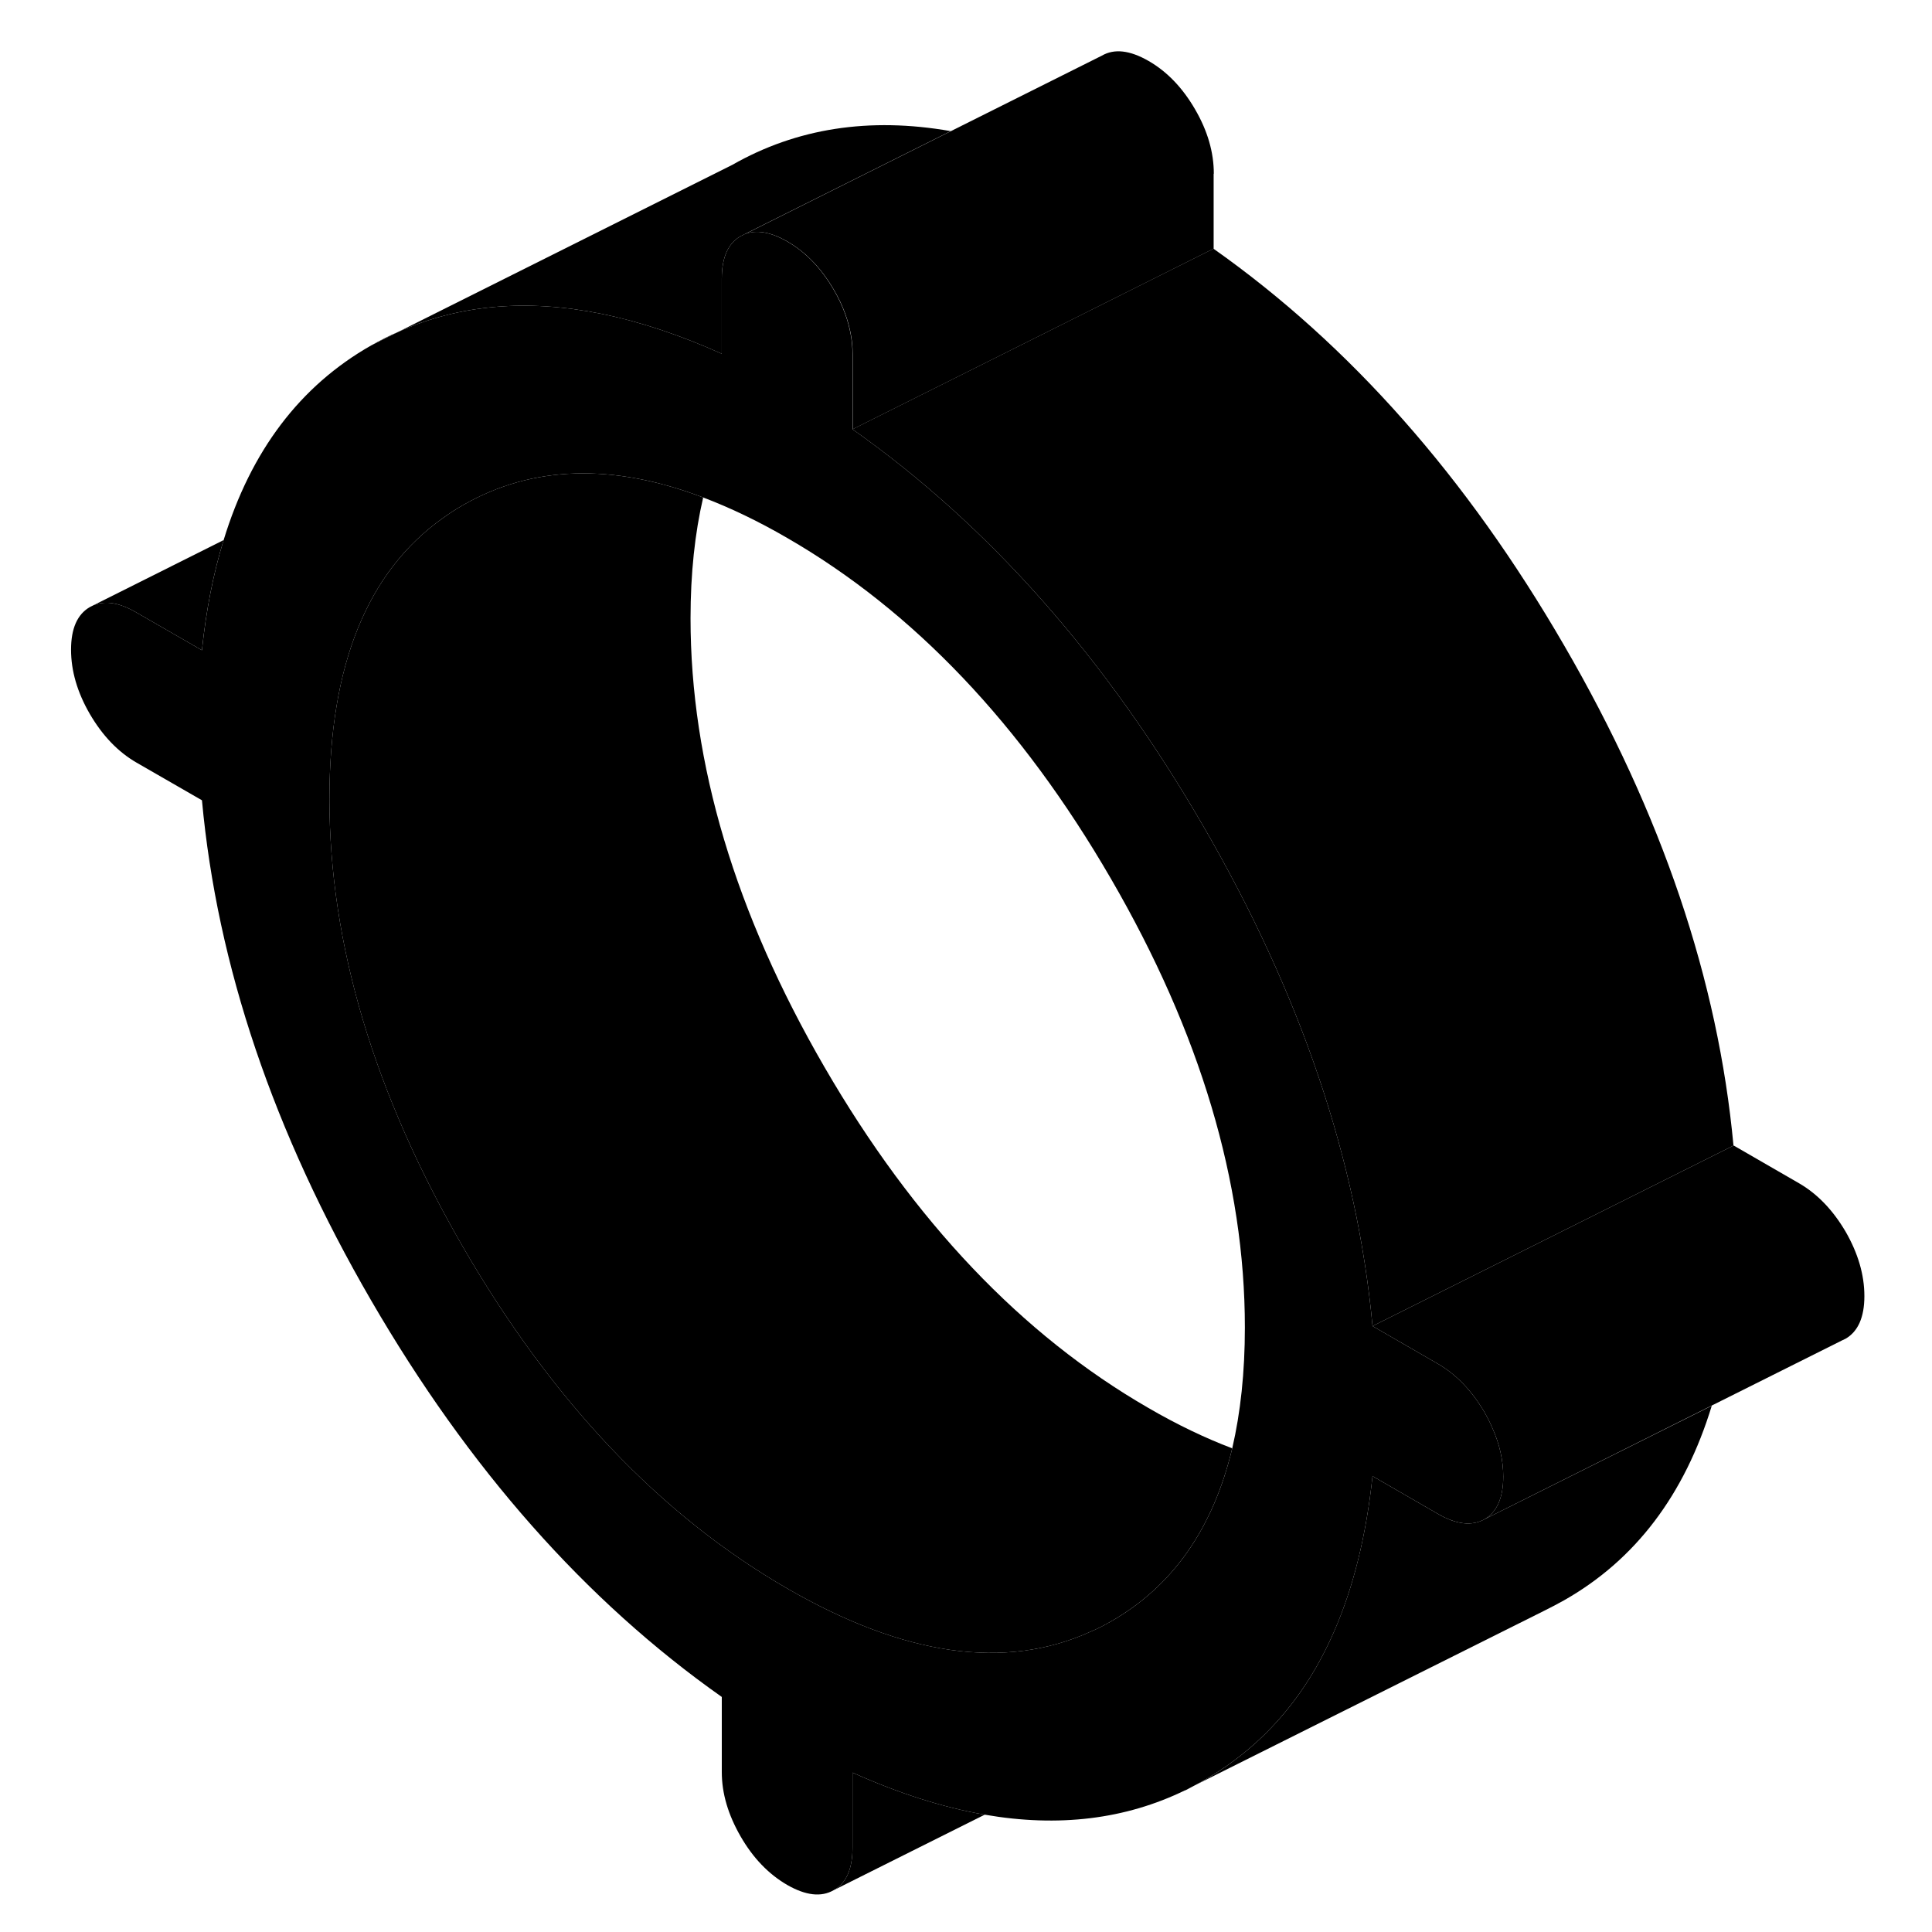 <svg viewBox="0 0 104 107" class="pr-icon-iso-duotone-secondary" xmlns="http://www.w3.org/2000/svg" height="48"
     width="48" stroke-width="1px" stroke-linecap="round" stroke-linejoin="round">
    <path d="M19.055 19.132L20.575 18.372C20.055 18.592 19.555 18.852 19.055 19.132Z" class="pr-icon-iso-duotone-primary-stroke" stroke-linejoin="round"/>
    <path d="M81.145 79.072C81.025 78.782 80.875 78.502 80.715 78.212C80.015 77.022 79.155 76.122 78.135 75.532L74.515 73.442C73.665 64.292 70.545 55.062 65.135 45.742C59.735 36.422 53.265 29.102 45.715 23.772V19.622C45.715 18.882 45.575 18.132 45.305 17.382C45.145 16.942 44.935 16.492 44.675 16.052C43.985 14.862 43.125 13.962 42.095 13.372C41.185 12.852 40.405 12.712 39.755 12.962L39.515 13.082C38.825 13.472 38.475 14.262 38.475 15.432V19.592C36.155 18.552 33.935 17.812 31.815 17.382C27.675 16.542 23.935 16.872 20.575 18.372L19.055 19.132C15.115 21.372 12.395 24.972 10.885 29.912C10.315 31.762 9.915 33.792 9.685 36.012L6.055 33.922C5.135 33.382 4.345 33.252 3.695 33.512L3.475 33.622C2.785 34.022 2.435 34.802 2.435 35.982C2.435 37.162 2.785 38.352 3.475 39.542C4.175 40.742 5.035 41.642 6.055 42.232L9.685 44.322C10.525 53.472 13.645 62.702 19.055 72.022C24.455 81.332 30.925 88.662 38.475 93.982V98.142C38.475 99.322 38.825 100.502 39.515 101.702C40.205 102.902 41.065 103.792 42.095 104.392C43.125 104.982 43.985 105.082 44.675 104.682C45.375 104.292 45.715 103.502 45.715 102.322V98.172C48.275 99.322 50.724 100.102 53.035 100.502C57.124 101.212 60.825 100.762 64.135 99.152H64.155L64.645 98.892C64.815 98.802 64.975 98.712 65.135 98.622C68.365 96.782 70.775 94.042 72.375 90.382C73.455 87.922 74.165 85.042 74.515 81.752L78.135 83.842C79.155 84.432 80.015 84.532 80.715 84.142C81.405 83.742 81.755 82.952 81.755 81.782C81.755 80.882 81.555 79.982 81.145 79.072ZM66.745 80.212C65.685 84.652 63.445 87.852 60.025 89.802C59.655 90.012 59.275 90.212 58.885 90.372C54.165 92.512 48.565 91.712 42.095 87.972C35.095 83.932 29.115 77.642 24.165 69.102C19.215 60.562 16.745 52.282 16.745 44.242C16.745 36.842 18.845 31.652 23.045 28.682C23.405 28.422 23.775 28.182 24.165 27.962C27.985 25.782 32.415 25.642 37.445 27.552C38.945 28.122 40.495 28.862 42.095 29.792C49.095 33.832 55.075 40.122 60.025 48.662C64.975 57.192 67.445 65.482 67.445 73.522C67.445 76.002 67.205 78.232 66.745 80.212Z" class="pr-icon-iso-duotone-primary-stroke" stroke-linejoin="round"/>
    <path d="M53.035 100.502L44.675 104.682C45.375 104.292 45.715 103.502 45.715 102.322V98.172C48.275 99.322 50.725 100.102 53.035 100.502Z" class="pr-icon-iso-duotone-primary-stroke" stroke-linejoin="round"/>
    <path d="M66.744 80.213C65.684 84.653 63.444 87.853 60.024 89.802C59.654 90.013 59.274 90.213 58.884 90.373C54.164 92.513 48.564 91.713 42.094 87.972C35.094 83.933 29.114 77.642 24.164 69.103C19.214 60.562 16.744 52.282 16.744 44.242C16.744 36.843 18.844 31.652 23.044 28.683C23.404 28.422 23.774 28.183 24.164 27.962C27.984 25.782 32.414 25.642 37.444 27.552C36.984 29.532 36.744 31.762 36.744 34.242C36.744 42.282 39.214 50.562 44.164 59.102C49.114 67.642 55.094 73.933 62.094 77.972C63.694 78.903 65.244 79.642 66.744 80.213Z" class="pr-icon-iso-duotone-primary-stroke" stroke-linejoin="round"/>
    <path d="M93.304 77.853C91.794 82.793 89.075 86.383 85.135 88.623C84.764 88.833 84.394 89.022 84.014 89.213L64.644 98.892C64.814 98.802 64.975 98.713 65.135 98.623C68.365 96.783 70.775 94.043 72.374 90.382C73.454 87.922 74.165 85.043 74.514 81.752L78.135 83.843C79.154 84.433 80.014 84.532 80.715 84.142L93.304 77.853Z" class="pr-icon-iso-duotone-primary-stroke" stroke-linejoin="round"/>
    <path d="M51.154 7.262L39.514 13.082C38.824 13.472 38.474 14.262 38.474 15.432V19.593C36.154 18.552 33.934 17.812 31.814 17.382C27.674 16.542 23.934 16.872 20.574 18.372L39.054 9.132C42.614 7.102 46.644 6.472 51.154 7.262Z" class="pr-icon-iso-duotone-primary-stroke" stroke-linejoin="round"/>
    <path d="M65.715 9.622V13.772L57.845 17.712L45.725 23.772V19.622C45.725 18.883 45.585 18.132 45.315 17.382C45.155 16.942 44.945 16.492 44.685 16.052C43.995 14.863 43.135 13.963 42.105 13.373C41.195 12.852 40.415 12.712 39.765 12.962L59.525 3.082C60.215 2.682 61.075 2.782 62.105 3.372C63.135 3.962 63.995 4.862 64.685 6.052C65.385 7.252 65.725 8.442 65.725 9.622H65.715Z" class="pr-icon-iso-duotone-primary-stroke" stroke-linejoin="round"/>
    <path d="M94.515 63.442L74.515 73.442C73.665 64.292 70.545 55.062 65.135 45.742C59.735 36.422 53.265 29.102 45.715 23.773L57.835 17.712L65.705 13.773C73.255 19.102 79.725 26.422 85.125 35.742C90.535 45.062 93.655 54.292 94.505 63.442H94.515Z" class="pr-icon-iso-duotone-primary-stroke" stroke-linejoin="round"/>
    <path d="M101.755 71.782C101.755 72.952 101.405 73.742 100.715 74.142L100.505 74.242L93.305 77.842L80.715 84.142C81.405 83.742 81.755 82.952 81.755 81.782C81.755 80.882 81.555 79.982 81.145 79.072C81.025 78.782 80.875 78.502 80.715 78.212C80.015 77.022 79.155 76.122 78.135 75.532L74.515 73.442L94.515 63.442L98.135 65.532C99.155 66.122 100.015 67.022 100.715 68.212C101.405 69.412 101.755 70.602 101.755 71.782Z" class="pr-icon-iso-duotone-primary-stroke" stroke-linejoin="round"/>
    <path d="M10.884 29.912C10.314 31.762 9.914 33.792 9.684 36.012L6.054 33.922C5.134 33.382 4.344 33.252 3.694 33.512L10.884 29.912Z" class="pr-icon-iso-duotone-primary-stroke" stroke-linejoin="round"/>
</svg>